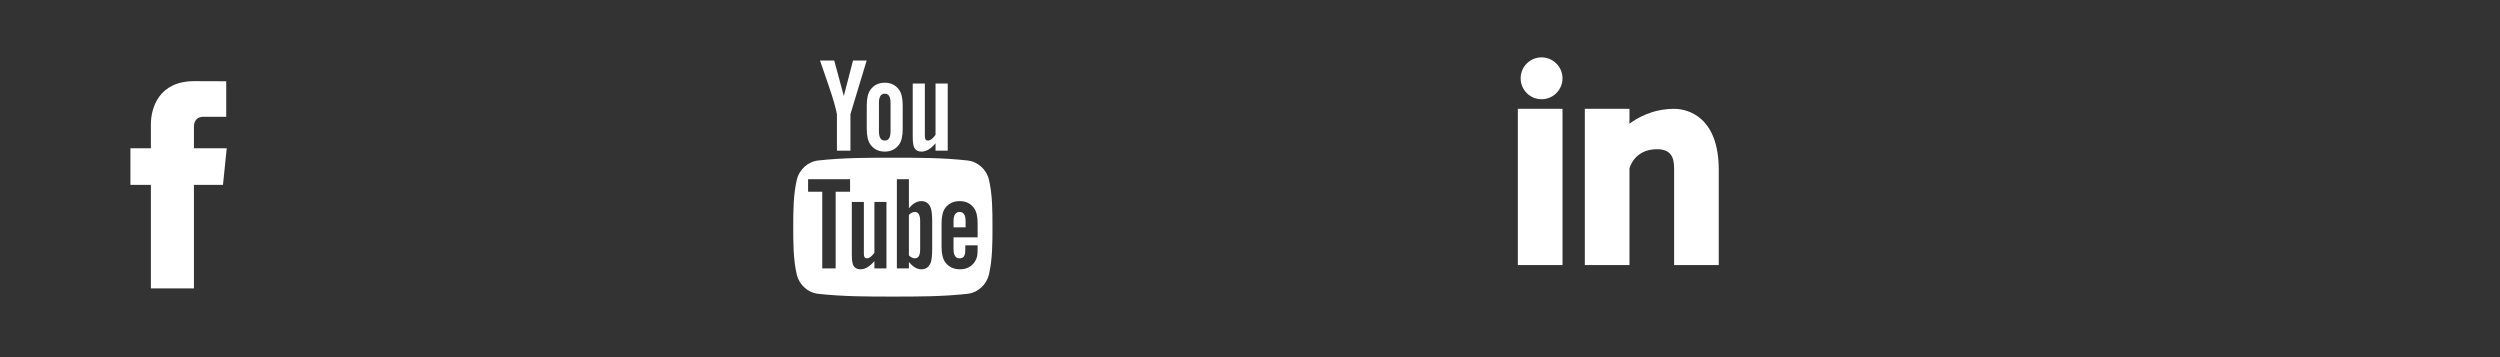 <svg width="210" height="30" viewBox="0 0 210 30" fill="none" xmlns="http://www.w3.org/2000/svg">
<rect x="0" y="0" width="210" height="30" fill="#333333" stroke="none"/>
<path d="M18.73 15.528H16.29C16.29 19.427 16.29 24.226 16.29 24.226H12.674C12.674 24.226 12.674 19.473 12.674 15.528H10.955V12.454H12.674V10.465C12.674 9.041 13.351 6.816 16.323 6.816L19.003 6.826V9.81C19.003 9.81 17.375 9.81 17.058 9.81C16.741 9.81 16.291 9.969 16.291 10.648V12.454H19.046L18.73 15.528Z" fill="white"/>
<path fill-rule="evenodd" clip-rule="evenodd" d="M77.688 7.016H76.669V11.476C76.669 11.874 76.703 12.144 76.759 12.315C76.862 12.601 77.089 12.734 77.418 12.734C77.791 12.734 78.178 12.508 78.585 12.041V12.656H79.608V7.016H78.585V11.327C78.359 11.647 78.144 11.806 77.94 11.806C77.803 11.806 77.722 11.725 77.7 11.566C77.688 11.533 77.688 11.409 77.688 11.169V11.169V7.016ZM73.128 7.526C72.911 7.811 72.808 8.252 72.808 8.855V10.83C72.808 11.43 72.911 11.875 73.128 12.157C73.411 12.542 73.809 12.734 74.318 12.734C74.83 12.734 75.228 12.542 75.511 12.157C75.725 11.875 75.827 11.43 75.827 10.83V8.855C75.827 8.252 75.725 7.811 75.511 7.526C75.228 7.14 74.83 6.948 74.318 6.948C73.809 6.948 73.411 7.14 73.128 7.526ZM70.88 8.06L70.075 5.087H68.883C69.001 5.434 69.121 5.782 69.242 6.129L69.242 6.129L69.242 6.129L69.242 6.129C69.365 6.485 69.488 6.841 69.609 7.196C69.973 8.252 70.2 9.048 70.302 9.591V12.657H71.436V9.591L72.799 5.087H71.653L70.88 8.06ZM81.266 24.681C82.142 24.583 82.87 23.926 83.075 23.037C83.367 21.769 83.368 20.386 83.368 19.081V19.056C83.368 17.758 83.368 16.384 83.079 15.124C82.874 14.235 82.146 13.578 81.27 13.48C79.194 13.248 77.094 13.247 75.003 13.248C72.911 13.247 70.811 13.248 68.736 13.48C67.859 13.578 67.132 14.235 66.927 15.124C66.636 16.392 66.632 17.776 66.632 19.081C66.632 20.386 66.632 21.769 66.924 23.037C67.128 23.927 67.856 24.583 68.733 24.681C70.808 24.913 72.908 24.914 74.999 24.913C77.091 24.914 79.191 24.913 81.266 24.681ZM79.404 17.466C79.696 17.084 80.097 16.894 80.615 16.894C81.123 16.894 81.525 17.084 81.808 17.465C82.02 17.748 82.121 18.184 82.121 18.78V19.936H80.097V20.927C80.097 21.443 80.267 21.701 80.615 21.701C80.864 21.701 81.009 21.566 81.067 21.295C81.076 21.24 81.089 21.015 81.089 20.61H82.121V20.757C82.121 21.083 82.109 21.308 82.099 21.409C82.065 21.633 81.986 21.836 81.863 22.015C81.583 22.421 81.168 22.62 80.64 22.62C80.111 22.62 79.708 22.43 79.416 22.049C79.201 21.769 79.091 21.329 79.091 20.736V18.781C79.091 18.185 79.189 17.748 79.404 17.466ZM80.098 19.095H81.11V18.578C81.11 18.062 80.94 17.804 80.606 17.804C80.268 17.804 80.098 18.062 80.098 18.578V19.095ZM73.45 21.228C73.226 21.545 73.014 21.701 72.811 21.701C72.676 21.701 72.599 21.621 72.574 21.464C72.565 21.432 72.565 21.308 72.565 21.071V16.962H71.553V21.375C71.553 21.769 71.587 22.036 71.643 22.205C71.744 22.488 71.969 22.621 72.294 22.621C72.666 22.621 73.048 22.396 73.45 21.935V22.544H74.462V16.962H73.45V21.228ZM76.349 17.499C76.675 17.097 77.022 16.894 77.394 16.894C77.796 16.894 78.067 17.106 78.202 17.524C78.27 17.749 78.304 18.118 78.304 18.646V20.869C78.304 21.385 78.27 21.757 78.202 21.994C78.067 22.409 77.796 22.621 77.394 22.621C77.034 22.621 76.687 22.421 76.349 22.003V22.544H75.337V15.053H76.349V17.499ZM76.852 21.701C77.145 21.701 77.293 21.452 77.293 20.948V18.566C77.293 18.062 77.144 17.804 76.852 17.804C76.686 17.804 76.517 17.883 76.348 18.05V21.452C76.517 21.622 76.686 21.701 76.852 21.701ZM67.88 16.107H69.069V22.543H70.195V16.107H71.406V15.053H67.88V16.107ZM74.806 11.022C74.806 11.544 74.648 11.805 74.319 11.805C73.989 11.805 73.831 11.544 73.831 11.022V8.65C73.831 8.128 73.989 7.868 74.319 7.868C74.648 7.868 74.806 8.128 74.806 8.65V11.022Z" fill="white"/>
<path d="M131.25 22.265H127.5V9.14H131.25V22.265ZM129.491 8.336C128.52 8.336 127.734 7.549 127.734 6.577C127.734 5.606 128.522 4.819 129.491 4.819C130.462 4.82 131.25 5.608 131.25 6.577C131.25 7.549 130.462 8.336 129.491 8.336ZM144.375 22.265H140.625V14.15C140.625 13.2 140.353 12.534 139.185 12.534C137.248 12.534 136.875 14.15 136.875 14.15V22.265H133.125V9.14H136.875V10.395C137.411 9.984 138.75 9.142 140.625 9.142C141.84 9.142 144.375 9.87 144.375 14.265V22.265Z" fill="white"/>
</svg>
